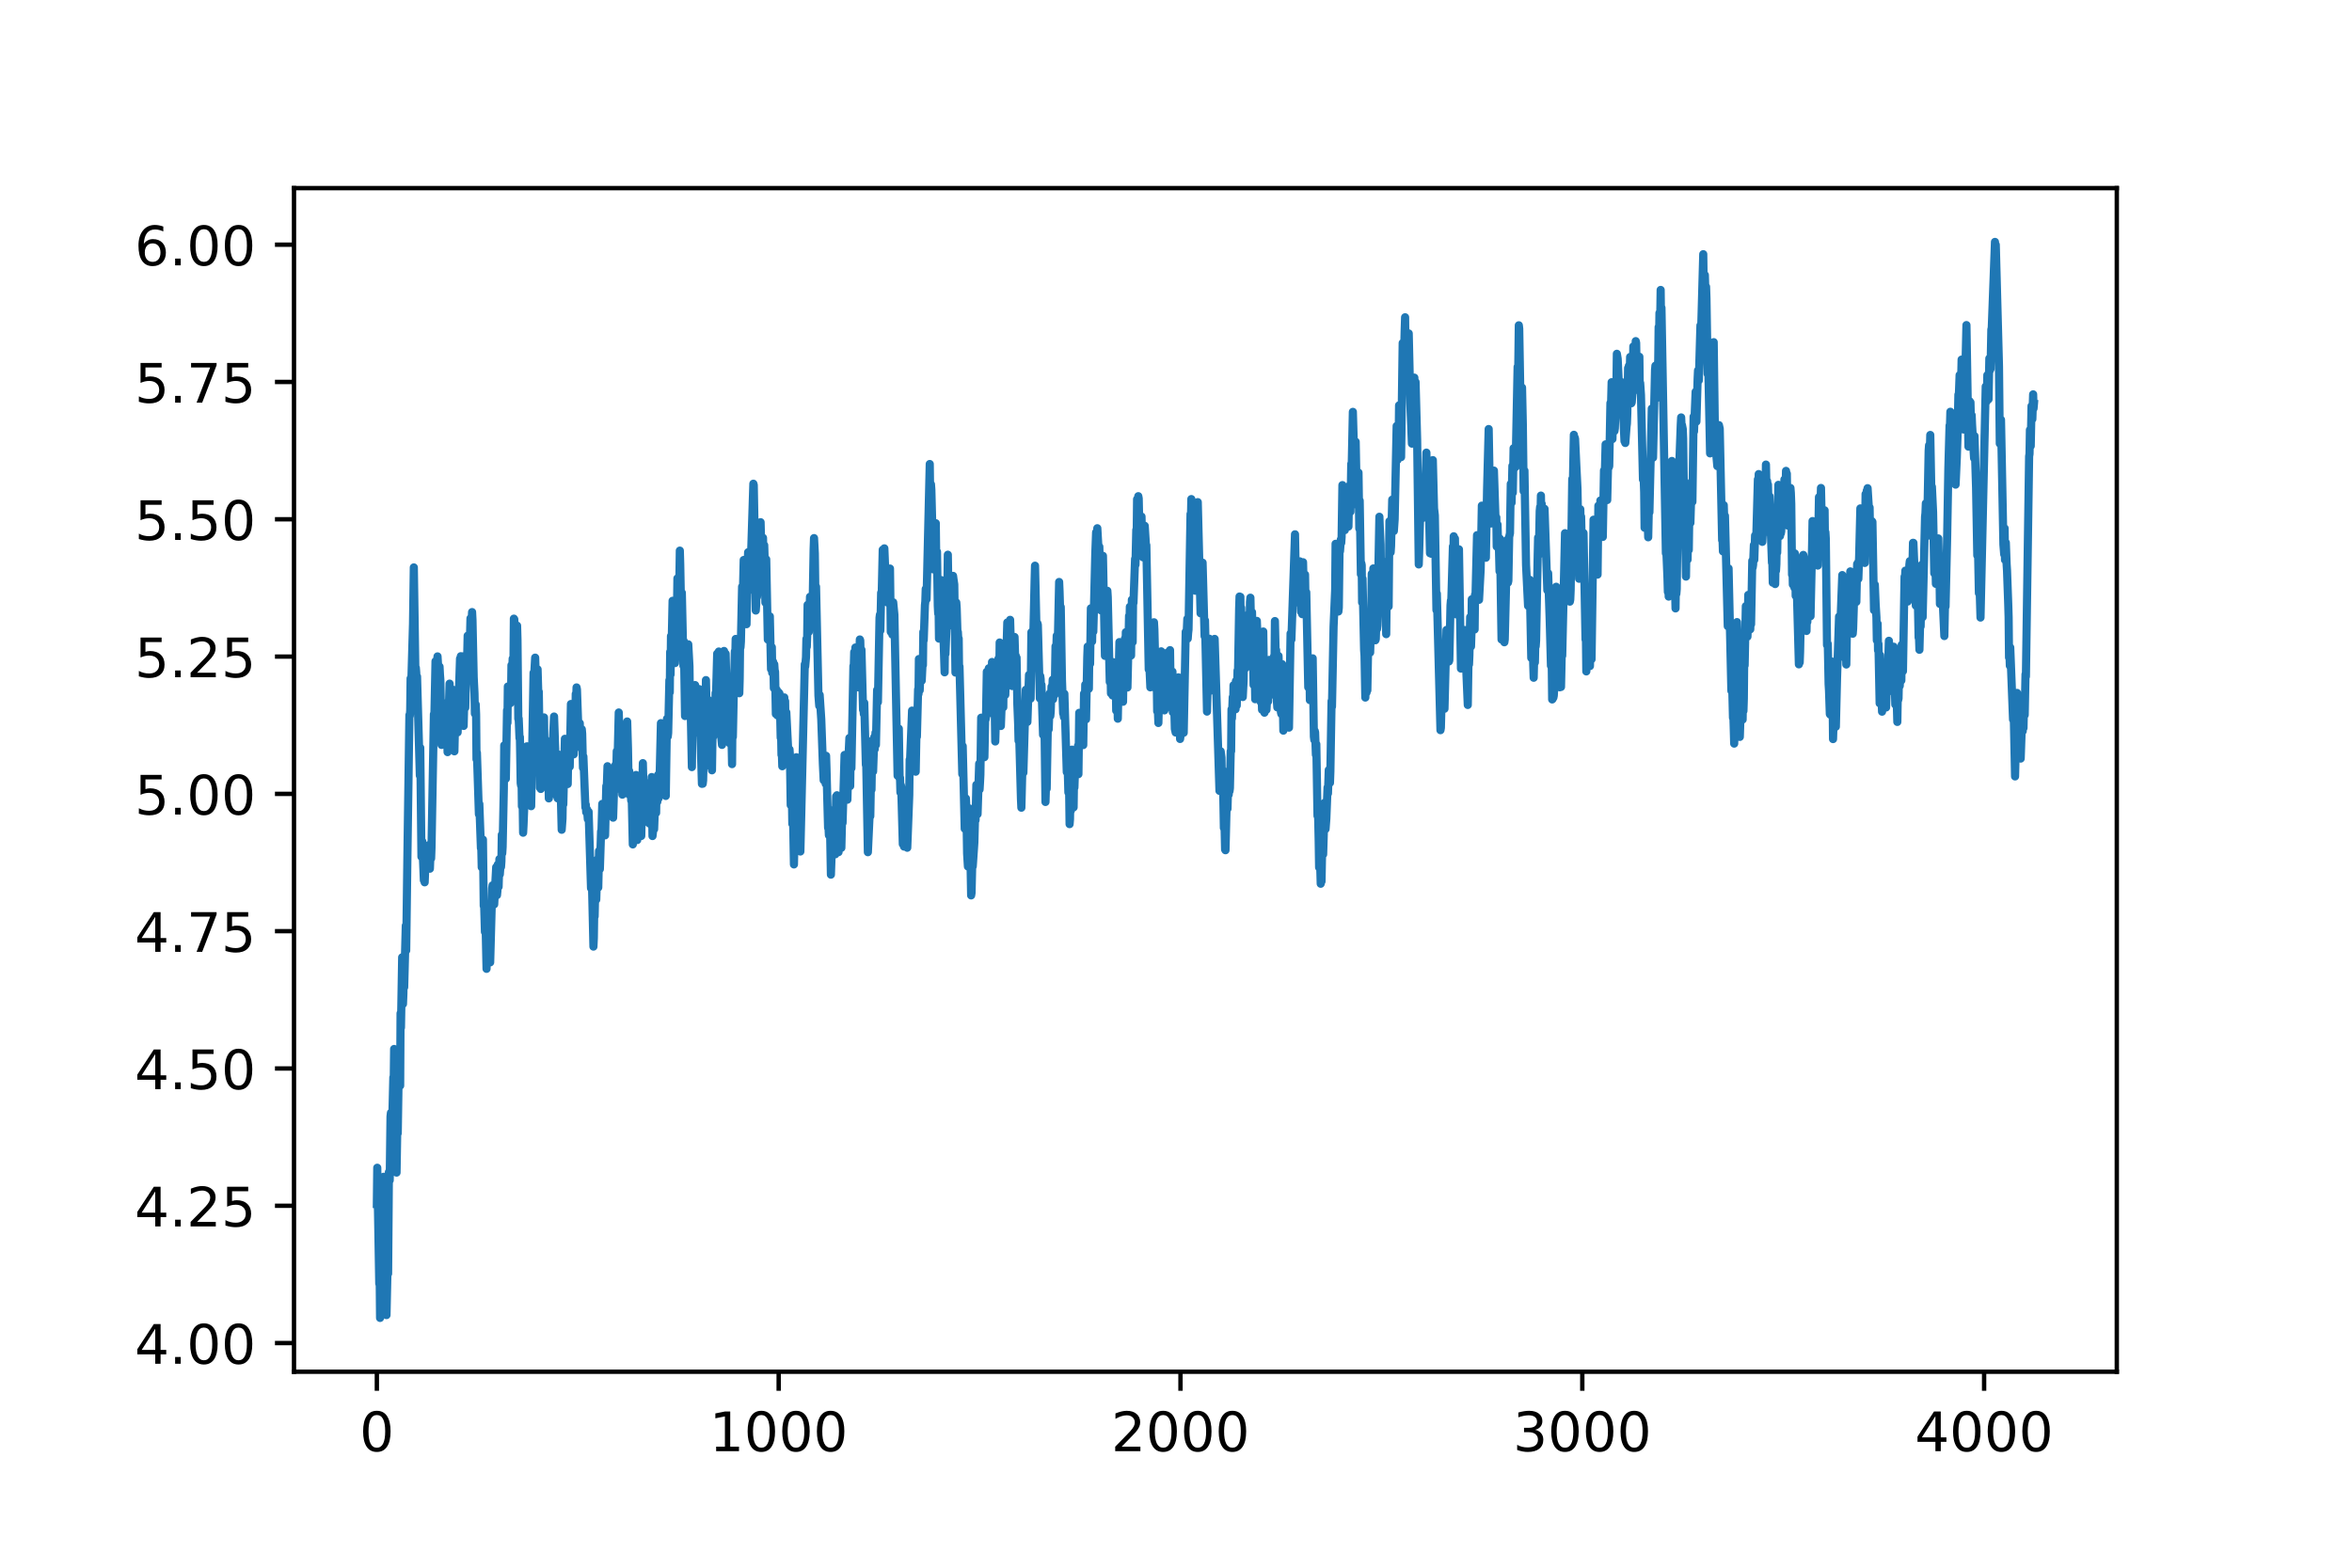 <?xml version="1.0" encoding="utf-8" standalone="no"?>
<!DOCTYPE svg PUBLIC "-//W3C//DTD SVG 1.1//EN"
  "http://www.w3.org/Graphics/SVG/1.1/DTD/svg11.dtd">
<!-- Created with matplotlib (https://matplotlib.org/) -->
<svg height="288pt" version="1.1" viewBox="0 0 432 288" width="432pt" xmlns="http://www.w3.org/2000/svg" xmlns:xlink="http://www.w3.org/1999/xlink">
 <defs>
  <style type="text/css">
*{stroke-linecap:butt;stroke-linejoin:round;}
  </style>
 </defs>
 <g id="figure_1">
  <g id="patch_1">
   <path d="M 0 288 
L 432 288 
L 432 0 
L 0 0 
z
" style="fill:#ffffff;"/>
  </g>
  <g id="axes_1">
   <g id="patch_2">
    <path d="M 54 252 
L 388.8 252 
L 388.8 34.56 
L 54 34.56 
z
" style="fill:#ffffff;"/>
   </g>
   <g id="matplotlib.axis_1">
    <g id="xtick_1">
     <g id="line2d_1">
      <defs>
       <path d="M 0 0 
L 0 3.5 
" id="m56fdb4c387" style="stroke:#000000;stroke-width:0.8;"/>
      </defs>
      <g>
       <use style="stroke:#000000;stroke-width:0.8;" x="69.218" xlink:href="#m56fdb4c387" y="252"/>
      </g>
     </g>
     <g id="text_1">
      <!-- 0 -->
      <defs>
       <path d="M 31.781 66.406 
Q 24.172 66.406 20.328 58.906 
Q 16.5 51.422 16.5 36.375 
Q 16.5 21.391 20.328 13.891 
Q 24.172 6.391 31.781 6.391 
Q 39.453 6.391 43.281 13.891 
Q 47.125 21.391 47.125 36.375 
Q 47.125 51.422 43.281 58.906 
Q 39.453 66.406 31.781 66.406 
z
M 31.781 74.219 
Q 44.047 74.219 50.516 64.516 
Q 56.984 54.828 56.984 36.375 
Q 56.984 17.969 50.516 8.266 
Q 44.047 -1.422 31.781 -1.422 
Q 19.531 -1.422 13.062 8.266 
Q 6.594 17.969 6.594 36.375 
Q 6.594 54.828 13.062 64.516 
Q 19.531 74.219 31.781 74.219 
z
" id="DejaVuSans-48"/>
      </defs>
      <g transform="translate(66.037 266.598)scale(0.1 -0.1)">
       <use xlink:href="#DejaVuSans-48"/>
      </g>
     </g>
    </g>
    <g id="xtick_2">
     <g id="line2d_2">
      <g>
       <use style="stroke:#000000;stroke-width:0.8;" x="143.021" xlink:href="#m56fdb4c387" y="252"/>
      </g>
     </g>
     <g id="text_2">
      <!-- 1000 -->
      <defs>
       <path d="M 12.406 8.297 
L 28.516 8.297 
L 28.516 63.922 
L 10.984 60.406 
L 10.984 69.391 
L 28.422 72.906 
L 38.281 72.906 
L 38.281 8.297 
L 54.391 8.297 
L 54.391 0 
L 12.406 0 
z
" id="DejaVuSans-49"/>
      </defs>
      <g transform="translate(130.296 266.598)scale(0.1 -0.1)">
       <use xlink:href="#DejaVuSans-49"/>
       <use x="63.623" xlink:href="#DejaVuSans-48"/>
       <use x="127.246" xlink:href="#DejaVuSans-48"/>
       <use x="190.869" xlink:href="#DejaVuSans-48"/>
      </g>
     </g>
    </g>
    <g id="xtick_3">
     <g id="line2d_3">
      <g>
       <use style="stroke:#000000;stroke-width:0.8;" x="216.824" xlink:href="#m56fdb4c387" y="252"/>
      </g>
     </g>
     <g id="text_3">
      <!-- 2000 -->
      <defs>
       <path d="M 19.188 8.297 
L 53.609 8.297 
L 53.609 0 
L 7.328 0 
L 7.328 8.297 
Q 12.938 14.109 22.625 23.891 
Q 32.328 33.688 34.812 36.531 
Q 39.547 41.844 41.422 45.531 
Q 43.312 49.219 43.312 52.781 
Q 43.312 58.594 39.234 62.25 
Q 35.156 65.922 28.609 65.922 
Q 23.969 65.922 18.812 64.312 
Q 13.672 62.703 7.812 59.422 
L 7.812 69.391 
Q 13.766 71.781 18.938 73 
Q 24.125 74.219 28.422 74.219 
Q 39.75 74.219 46.484 68.547 
Q 53.219 62.891 53.219 53.422 
Q 53.219 48.922 51.531 44.891 
Q 49.859 40.875 45.406 35.406 
Q 44.188 33.984 37.641 27.219 
Q 31.109 20.453 19.188 8.297 
z
" id="DejaVuSans-50"/>
      </defs>
      <g transform="translate(204.099 266.598)scale(0.1 -0.1)">
       <use xlink:href="#DejaVuSans-50"/>
       <use x="63.623" xlink:href="#DejaVuSans-48"/>
       <use x="127.246" xlink:href="#DejaVuSans-48"/>
       <use x="190.869" xlink:href="#DejaVuSans-48"/>
      </g>
     </g>
    </g>
    <g id="xtick_4">
     <g id="line2d_4">
      <g>
       <use style="stroke:#000000;stroke-width:0.8;" x="290.627" xlink:href="#m56fdb4c387" y="252"/>
      </g>
     </g>
     <g id="text_4">
      <!-- 3000 -->
      <defs>
       <path d="M 40.578 39.312 
Q 47.656 37.797 51.625 33 
Q 55.609 28.219 55.609 21.188 
Q 55.609 10.406 48.188 4.484 
Q 40.766 -1.422 27.094 -1.422 
Q 22.516 -1.422 17.656 -0.516 
Q 12.797 0.391 7.625 2.203 
L 7.625 11.719 
Q 11.719 9.328 16.594 8.109 
Q 21.484 6.891 26.812 6.891 
Q 36.078 6.891 40.938 10.547 
Q 45.797 14.203 45.797 21.188 
Q 45.797 27.641 41.281 31.266 
Q 36.766 34.906 28.719 34.906 
L 20.219 34.906 
L 20.219 43.016 
L 29.109 43.016 
Q 36.375 43.016 40.234 45.922 
Q 44.094 48.828 44.094 54.297 
Q 44.094 59.906 40.109 62.906 
Q 36.141 65.922 28.719 65.922 
Q 24.656 65.922 20.016 65.031 
Q 15.375 64.156 9.812 62.312 
L 9.812 71.094 
Q 15.438 72.656 20.344 73.438 
Q 25.25 74.219 29.594 74.219 
Q 40.828 74.219 47.359 69.109 
Q 53.906 64.016 53.906 55.328 
Q 53.906 49.266 50.438 45.094 
Q 46.969 40.922 40.578 39.312 
z
" id="DejaVuSans-51"/>
      </defs>
      <g transform="translate(277.902 266.598)scale(0.1 -0.1)">
       <use xlink:href="#DejaVuSans-51"/>
       <use x="63.623" xlink:href="#DejaVuSans-48"/>
       <use x="127.246" xlink:href="#DejaVuSans-48"/>
       <use x="190.869" xlink:href="#DejaVuSans-48"/>
      </g>
     </g>
    </g>
    <g id="xtick_5">
     <g id="line2d_5">
      <g>
       <use style="stroke:#000000;stroke-width:0.8;" x="364.43" xlink:href="#m56fdb4c387" y="252"/>
      </g>
     </g>
     <g id="text_5">
      <!-- 4000 -->
      <defs>
       <path d="M 37.797 64.312 
L 12.891 25.391 
L 37.797 25.391 
z
M 35.203 72.906 
L 47.609 72.906 
L 47.609 25.391 
L 58.016 25.391 
L 58.016 17.188 
L 47.609 17.188 
L 47.609 0 
L 37.797 0 
L 37.797 17.188 
L 4.891 17.188 
L 4.891 26.703 
z
" id="DejaVuSans-52"/>
      </defs>
      <g transform="translate(351.705 266.598)scale(0.1 -0.1)">
       <use xlink:href="#DejaVuSans-52"/>
       <use x="63.623" xlink:href="#DejaVuSans-48"/>
       <use x="127.246" xlink:href="#DejaVuSans-48"/>
       <use x="190.869" xlink:href="#DejaVuSans-48"/>
      </g>
     </g>
    </g>
   </g>
   <g id="matplotlib.axis_2">
    <g id="ytick_1">
     <g id="line2d_6">
      <defs>
       <path d="M 0 0 
L -3.5 0 
" id="m279a583b79" style="stroke:#000000;stroke-width:0.8;"/>
      </defs>
      <g>
       <use style="stroke:#000000;stroke-width:0.8;" x="54" xlink:href="#m279a583b79" y="246.734"/>
      </g>
     </g>
     <g id="text_6">
      <!-- 4.00 -->
      <defs>
       <path d="M 10.688 12.406 
L 21 12.406 
L 21 0 
L 10.688 0 
z
" id="DejaVuSans-46"/>
      </defs>
      <g transform="translate(24.734 250.533)scale(0.1 -0.1)">
       <use xlink:href="#DejaVuSans-52"/>
       <use x="63.623" xlink:href="#DejaVuSans-46"/>
       <use x="95.41" xlink:href="#DejaVuSans-48"/>
       <use x="159.033" xlink:href="#DejaVuSans-48"/>
      </g>
     </g>
    </g>
    <g id="ytick_2">
     <g id="line2d_7">
      <g>
       <use style="stroke:#000000;stroke-width:0.8;" x="54" xlink:href="#m279a583b79" y="221.51"/>
      </g>
     </g>
     <g id="text_7">
      <!-- 4.25 -->
      <defs>
       <path d="M 10.797 72.906 
L 49.516 72.906 
L 49.516 64.594 
L 19.828 64.594 
L 19.828 46.734 
Q 21.969 47.469 24.109 47.828 
Q 26.266 48.188 28.422 48.188 
Q 40.625 48.188 47.75 41.5 
Q 54.891 34.812 54.891 23.391 
Q 54.891 11.625 47.562 5.094 
Q 40.234 -1.422 26.906 -1.422 
Q 22.312 -1.422 17.547 -0.641 
Q 12.797 0.141 7.719 1.703 
L 7.719 11.625 
Q 12.109 9.234 16.797 8.062 
Q 21.484 6.891 26.703 6.891 
Q 35.156 6.891 40.078 11.328 
Q 45.016 15.766 45.016 23.391 
Q 45.016 31 40.078 35.438 
Q 35.156 39.891 26.703 39.891 
Q 22.75 39.891 18.812 39.016 
Q 14.891 38.141 10.797 36.281 
z
" id="DejaVuSans-53"/>
      </defs>
      <g transform="translate(24.734 225.31)scale(0.1 -0.1)">
       <use xlink:href="#DejaVuSans-52"/>
       <use x="63.623" xlink:href="#DejaVuSans-46"/>
       <use x="95.41" xlink:href="#DejaVuSans-50"/>
       <use x="159.033" xlink:href="#DejaVuSans-53"/>
      </g>
     </g>
    </g>
    <g id="ytick_3">
     <g id="line2d_8">
      <g>
       <use style="stroke:#000000;stroke-width:0.8;" x="54" xlink:href="#m279a583b79" y="196.287"/>
      </g>
     </g>
     <g id="text_8">
      <!-- 4.50 -->
      <g transform="translate(24.734 200.086)scale(0.1 -0.1)">
       <use xlink:href="#DejaVuSans-52"/>
       <use x="63.623" xlink:href="#DejaVuSans-46"/>
       <use x="95.41" xlink:href="#DejaVuSans-53"/>
       <use x="159.033" xlink:href="#DejaVuSans-48"/>
      </g>
     </g>
    </g>
    <g id="ytick_4">
     <g id="line2d_9">
      <g>
       <use style="stroke:#000000;stroke-width:0.8;" x="54" xlink:href="#m279a583b79" y="171.064"/>
      </g>
     </g>
     <g id="text_9">
      <!-- 4.75 -->
      <defs>
       <path d="M 8.203 72.906 
L 55.078 72.906 
L 55.078 68.703 
L 28.609 0 
L 18.312 0 
L 43.219 64.594 
L 8.203 64.594 
z
" id="DejaVuSans-55"/>
      </defs>
      <g transform="translate(24.734 174.863)scale(0.1 -0.1)">
       <use xlink:href="#DejaVuSans-52"/>
       <use x="63.623" xlink:href="#DejaVuSans-46"/>
       <use x="95.41" xlink:href="#DejaVuSans-55"/>
       <use x="159.033" xlink:href="#DejaVuSans-53"/>
      </g>
     </g>
    </g>
    <g id="ytick_5">
     <g id="line2d_10">
      <g>
       <use style="stroke:#000000;stroke-width:0.8;" x="54" xlink:href="#m279a583b79" y="145.841"/>
      </g>
     </g>
     <g id="text_10">
      <!-- 5.00 -->
      <g transform="translate(24.734 149.64)scale(0.1 -0.1)">
       <use xlink:href="#DejaVuSans-53"/>
       <use x="63.623" xlink:href="#DejaVuSans-46"/>
       <use x="95.41" xlink:href="#DejaVuSans-48"/>
       <use x="159.033" xlink:href="#DejaVuSans-48"/>
      </g>
     </g>
    </g>
    <g id="ytick_6">
     <g id="line2d_11">
      <g>
       <use style="stroke:#000000;stroke-width:0.8;" x="54" xlink:href="#m279a583b79" y="120.618"/>
      </g>
     </g>
     <g id="text_11">
      <!-- 5.25 -->
      <g transform="translate(24.734 124.417)scale(0.1 -0.1)">
       <use xlink:href="#DejaVuSans-53"/>
       <use x="63.623" xlink:href="#DejaVuSans-46"/>
       <use x="95.41" xlink:href="#DejaVuSans-50"/>
       <use x="159.033" xlink:href="#DejaVuSans-53"/>
      </g>
     </g>
    </g>
    <g id="ytick_7">
     <g id="line2d_12">
      <g>
       <use style="stroke:#000000;stroke-width:0.8;" x="54" xlink:href="#m279a583b79" y="95.395"/>
      </g>
     </g>
     <g id="text_12">
      <!-- 5.50 -->
      <g transform="translate(24.734 99.194)scale(0.1 -0.1)">
       <use xlink:href="#DejaVuSans-53"/>
       <use x="63.623" xlink:href="#DejaVuSans-46"/>
       <use x="95.41" xlink:href="#DejaVuSans-53"/>
       <use x="159.033" xlink:href="#DejaVuSans-48"/>
      </g>
     </g>
    </g>
    <g id="ytick_8">
     <g id="line2d_13">
      <g>
       <use style="stroke:#000000;stroke-width:0.8;" x="54" xlink:href="#m279a583b79" y="70.171"/>
      </g>
     </g>
     <g id="text_13">
      <!-- 5.75 -->
      <g transform="translate(24.734 73.971)scale(0.1 -0.1)">
       <use xlink:href="#DejaVuSans-53"/>
       <use x="63.623" xlink:href="#DejaVuSans-46"/>
       <use x="95.41" xlink:href="#DejaVuSans-55"/>
       <use x="159.033" xlink:href="#DejaVuSans-53"/>
      </g>
     </g>
    </g>
    <g id="ytick_9">
     <g id="line2d_14">
      <g>
       <use style="stroke:#000000;stroke-width:0.8;" x="54" xlink:href="#m279a583b79" y="44.948"/>
      </g>
     </g>
     <g id="text_14">
      <!-- 6.00 -->
      <defs>
       <path d="M 33.016 40.375 
Q 26.375 40.375 22.484 35.828 
Q 18.609 31.297 18.609 23.391 
Q 18.609 15.531 22.484 10.953 
Q 26.375 6.391 33.016 6.391 
Q 39.656 6.391 43.531 10.953 
Q 47.406 15.531 47.406 23.391 
Q 47.406 31.297 43.531 35.828 
Q 39.656 40.375 33.016 40.375 
z
M 52.594 71.297 
L 52.594 62.312 
Q 48.875 64.062 45.094 64.984 
Q 41.312 65.922 37.594 65.922 
Q 27.828 65.922 22.672 59.328 
Q 17.531 52.734 16.797 39.406 
Q 19.672 43.656 24.016 45.922 
Q 28.375 48.188 33.594 48.188 
Q 44.578 48.188 50.953 41.516 
Q 57.328 34.859 57.328 23.391 
Q 57.328 12.156 50.688 5.359 
Q 44.047 -1.422 33.016 -1.422 
Q 20.359 -1.422 13.672 8.266 
Q 6.984 17.969 6.984 36.375 
Q 6.984 53.656 15.188 63.938 
Q 23.391 74.219 37.203 74.219 
Q 40.922 74.219 44.703 73.484 
Q 48.484 72.75 52.594 71.297 
z
" id="DejaVuSans-54"/>
      </defs>
      <g transform="translate(24.734 48.747)scale(0.1 -0.1)">
       <use xlink:href="#DejaVuSans-54"/>
       <use x="63.623" xlink:href="#DejaVuSans-46"/>
       <use x="95.41" xlink:href="#DejaVuSans-48"/>
       <use x="159.033" xlink:href="#DejaVuSans-48"/>
      </g>
     </g>
    </g>
   </g>
   <g id="line2d_15">
    <path clip-path="url(#pd2c27bb556)" d="M 69.218 221.196 
L 69.292 214.527 
L 69.661 235.828 
L 69.735 234.358 
L 69.809 242.116 
L 69.956 236.546 
L 70.03 236.1 
L 70.104 233.624 
L 70.251 222.835 
L 70.325 224.963 
L 70.399 224.847 
L 70.473 216.185 
L 70.842 234.309 
L 70.916 233.243 
L 70.989 241.594 
L 71.137 234.751 
L 71.211 231.988 
L 71.285 233.99 
L 71.432 215.321 
L 71.506 216.643 
L 71.58 216.834 
L 71.727 205.134 
L 71.801 204.435 
L 71.949 209.987 
L 72.244 197.929 
L 72.318 198.816 
L 72.392 192.709 
L 72.539 203.972 
L 72.613 202.176 
L 72.835 215.418 
L 72.982 206.409 
L 73.056 208.192 
L 73.277 193.542 
L 73.499 199.452 
L 73.573 186.153 
L 73.646 188.778 
L 73.868 175.866 
L 73.942 176.686 
L 74.015 184.447 
L 74.089 182.597 
L 74.163 178.148 
L 74.237 181.366 
L 74.532 170.052 
L 74.606 174.62 
L 74.827 157.49 
L 75.196 131.359 
L 75.27 131.526 
L 75.344 130.54 
L 75.418 124.628 
L 75.491 127.338 
L 75.86 114.633 
L 76.008 104.239 
L 76.303 124.005 
L 76.377 122.667 
L 76.451 123.605 
L 76.525 129.561 
L 76.598 124.274 
L 77.115 142.482 
L 77.189 137.359 
L 77.41 157.396 
L 77.558 154.57 
L 77.853 161.715 
L 77.927 159.608 
L 78.001 162.09 
L 78.222 156.513 
L 78.296 156.952 
L 78.37 159.224 
L 78.517 155.979 
L 78.591 157.537 
L 78.665 155.703 
L 78.739 156.399 
L 78.813 155.227 
L 78.886 156.322 
L 78.96 159.591 
L 79.108 155.444 
L 79.182 157.71 
L 79.255 155.737 
L 79.698 131.195 
L 79.772 132.121 
L 79.92 125.048 
L 79.993 121.475 
L 80.067 123.617 
L 80.141 122.813 
L 80.215 122.461 
L 80.362 120.586 
L 80.51 123.042 
L 80.658 126.895 
L 80.731 122.463 
L 80.805 123.897 
L 80.879 124.872 
L 81.1 136.847 
L 81.248 133.391 
L 81.322 134.099 
L 81.469 131.673 
L 81.617 136.165 
L 81.691 135.812 
L 81.838 130.327 
L 81.912 131.398 
L 81.986 129.174 
L 82.208 138.173 
L 82.577 125.589 
L 82.65 127.418 
L 82.798 134.626 
L 82.872 130.851 
L 82.946 133.289 
L 83.019 132.341 
L 83.093 131.579 
L 83.241 126.73 
L 83.388 136.326 
L 83.462 138.026 
L 83.61 131.503 
L 83.757 133.886 
L 83.831 133.528 
L 83.905 131.396 
L 84.053 134.547 
L 84.495 120.987 
L 84.569 123.796 
L 84.643 120.55 
L 84.864 124.738 
L 84.938 120.575 
L 85.16 133.361 
L 85.381 123.954 
L 85.455 130.021 
L 85.676 121.422 
L 85.75 123.481 
L 85.898 116.783 
L 86.119 123.89 
L 86.193 122.435 
L 86.414 113.6 
L 86.562 115.365 
L 86.709 112.444 
L 86.783 113.904 
L 87.005 124.424 
L 87.152 127.387 
L 87.226 131.117 
L 87.3 130.308 
L 87.374 129.408 
L 87.448 131.287 
L 87.521 139.493 
L 87.595 138.269 
L 87.964 149.59 
L 88.038 147.692 
L 88.333 155.829 
L 88.407 155.947 
L 88.481 159.332 
L 88.555 158.909 
L 88.702 154.24 
L 88.85 166.412 
L 88.924 166.164 
L 89.071 171.199 
L 89.145 167.709 
L 89.366 177.984 
L 89.514 171.38 
L 89.588 173.447 
L 89.662 172.82 
L 89.735 172.818 
L 89.883 170.084 
L 90.031 176.797 
L 90.4 163.218 
L 90.473 162.645 
L 90.547 165.593 
L 90.621 162.829 
L 90.769 166.141 
L 91.138 159.306 
L 91.285 164.45 
L 91.359 163.672 
L 91.433 158.827 
L 91.507 160.116 
L 91.58 162.918 
L 91.728 157.823 
L 91.802 160.636 
L 91.876 159.593 
L 91.95 158.41 
L 92.023 159.266 
L 92.097 158.205 
L 92.171 153.35 
L 92.245 156.775 
L 92.319 155.601 
L 92.54 144.857 
L 92.614 136.926 
L 92.688 140.204 
L 92.761 138.578 
L 92.909 143.07 
L 93.13 130.482 
L 93.204 132.799 
L 93.278 126.118 
L 93.352 126.539 
L 93.426 128.113 
L 93.499 126.342 
L 93.721 129.204 
L 93.868 127.679 
L 93.942 122.197 
L 94.016 125.174 
L 94.164 121.008 
L 94.237 123.773 
L 94.311 121.668 
L 94.385 113.65 
L 94.459 113.762 
L 94.754 122.422 
L 94.975 114.938 
L 95.049 117.569 
L 95.197 132.063 
L 95.271 132.007 
L 95.418 135.615 
L 95.492 135.402 
L 95.64 143.87 
L 95.713 144.322 
L 95.787 141.768 
L 95.861 148.115 
L 95.935 147.427 
L 96.009 147.832 
L 96.082 152.979 
L 96.156 151.627 
L 96.378 146.001 
L 96.525 147.444 
L 96.747 137.118 
L 96.821 137.11 
L 96.968 143.27 
L 97.042 144.202 
L 97.116 140.554 
L 97.19 146.264 
L 97.263 143.671 
L 97.411 146.158 
L 97.485 145.042 
L 97.559 148.105 
L 98.001 123.605 
L 98.075 124.752 
L 98.297 120.814 
L 98.518 127.759 
L 98.592 128.891 
L 98.739 122.956 
L 98.887 128.052 
L 98.961 127.074 
L 99.108 137.023 
L 99.182 144.73 
L 99.256 142.127 
L 99.33 144.94 
L 99.477 137.489 
L 99.551 139.082 
L 99.625 133.683 
L 99.699 137.122 
L 99.773 135.569 
L 99.92 131.796 
L 99.994 137.099 
L 100.068 136.176 
L 100.142 135.841 
L 100.289 143.406 
L 100.363 139.922 
L 100.437 140.837 
L 100.511 139.336 
L 100.658 143.871 
L 100.732 143.131 
L 100.806 146.672 
L 101.027 141.364 
L 101.101 143.142 
L 101.175 138.844 
L 101.249 141.344 
L 101.322 141.078 
L 101.765 131.633 
L 102.282 146.267 
L 102.356 141.884 
L 102.43 146.667 
L 102.503 145.369 
L 102.577 138.613 
L 102.725 145.76 
L 102.946 143.636 
L 103.168 152.438 
L 103.315 150.397 
L 103.389 145.585 
L 103.463 147.777 
L 103.758 135.722 
L 103.832 136.54 
L 103.906 141.166 
L 103.979 139.912 
L 104.053 142.313 
L 104.127 138.398 
L 104.275 144.04 
L 104.348 139.349 
L 104.422 139.809 
L 104.496 138.784 
L 104.644 140.855 
L 104.865 129.334 
L 104.939 130.308 
L 105.382 138.578 
L 105.455 136.058 
L 105.529 137.624 
L 105.603 136.149 
L 105.751 127.482 
L 105.824 129.112 
L 105.898 126.285 
L 105.972 126.684 
L 106.341 137.115 
L 106.489 132.861 
L 106.563 136.88 
L 106.636 134.712 
L 106.71 137.107 
L 106.784 136.859 
L 106.858 133.969 
L 106.932 134.806 
L 107.079 141.064 
L 107.153 138.983 
L 107.522 148.335 
L 107.596 147.813 
L 107.67 149.215 
L 107.743 148.93 
L 107.817 148.676 
L 107.965 150.486 
L 108.039 150.382 
L 108.112 149.12 
L 108.555 163.171 
L 108.703 161.142 
L 108.998 173.9 
L 109.072 172.292 
L 109.146 167.268 
L 109.219 168.356 
L 109.367 161.648 
L 109.441 163.144 
L 109.515 165.282 
L 109.736 157.884 
L 109.884 163.046 
L 110.031 156.312 
L 110.179 159.671 
L 110.4 152.726 
L 110.474 152.758 
L 110.622 147.683 
L 110.695 152.972 
L 110.843 147.753 
L 110.917 149.844 
L 110.991 147.978 
L 111.064 148.87 
L 111.138 153.466 
L 111.36 144.391 
L 111.434 145.158 
L 111.581 140.763 
L 111.729 143.953 
L 111.803 146.586 
L 111.876 145.885 
L 112.024 148.036 
L 112.098 144.218 
L 112.245 148.604 
L 112.319 147.592 
L 112.393 142.464 
L 112.467 144.474 
L 112.541 145.34 
L 112.614 150.216 
L 112.91 140.816 
L 112.983 143.109 
L 113.057 140.503 
L 113.131 145.004 
L 113.279 137.993 
L 113.352 138.499 
L 113.426 140.039 
L 113.648 130.89 
L 113.943 140.369 
L 114.017 138.267 
L 114.312 145.986 
L 114.607 138.745 
L 114.681 145.315 
L 114.828 137.481 
L 114.976 143.012 
L 115.197 132.542 
L 115.345 137.533 
L 115.493 145.924 
L 115.566 141.633 
L 115.64 144.415 
L 115.714 142.249 
L 115.935 147.076 
L 116.009 145.327 
L 116.231 155.128 
L 116.305 152.178 
L 116.378 152.429 
L 116.452 153.965 
L 116.674 146.84 
L 116.747 147.87 
L 116.821 142.373 
L 117.043 154.328 
L 117.116 153.178 
L 117.19 152.827 
L 117.264 144.91 
L 117.412 150.172 
L 117.559 144.433 
L 117.781 153.579 
L 118.076 140.195 
L 118.297 148.916 
L 118.371 147.504 
L 118.445 150.517 
L 118.519 150.036 
L 118.74 147.866 
L 118.814 150.662 
L 118.888 149.65 
L 118.961 148.174 
L 119.035 143.891 
L 119.183 151.21 
L 119.33 147.434 
L 119.404 150.676 
L 119.478 148.568 
L 119.552 151.498 
L 119.699 142.752 
L 119.847 153.592 
L 120.068 151.642 
L 120.142 152.333 
L 120.364 146.384 
L 120.437 145.341 
L 120.511 149.338 
L 120.585 144.867 
L 120.659 146.821 
L 120.733 147.297 
L 120.88 142.348 
L 120.954 146.685 
L 121.102 142.572 
L 121.176 141.858 
L 121.397 132.846 
L 121.545 135.157 
L 121.618 139.653 
L 121.692 138.254 
L 121.766 137.791 
L 121.84 141.961 
L 121.914 139.171 
L 121.987 140.989 
L 122.061 140.664 
L 122.135 133.52 
L 122.283 146.222 
L 122.504 132.045 
L 122.578 132.078 
L 122.652 135.308 
L 122.725 134.653 
L 122.947 124.956 
L 123.021 127.178 
L 123.094 119.753 
L 123.168 123.911 
L 123.242 116.844 
L 123.316 117.116 
L 123.39 117.246 
L 123.537 110.371 
L 123.611 115.259 
L 123.685 112.508 
L 123.98 121.813 
L 124.054 120.21 
L 124.128 117.484 
L 124.201 117.595 
L 124.275 117.845 
L 124.423 106.249 
L 124.497 109.394 
L 124.57 108.668 
L 124.644 107.539 
L 124.718 110.893 
L 124.866 101.154 
L 124.939 103.647 
L 125.087 111.597 
L 125.235 108.894 
L 125.53 122.323 
L 125.604 117.801 
L 125.825 131.545 
L 125.899 130.757 
L 126.12 121.44 
L 126.194 119.47 
L 126.268 120.857 
L 126.416 118.368 
L 126.637 122.434 
L 126.711 128.567 
L 126.785 128.433 
L 126.858 130.041 
L 127.08 140.924 
L 127.227 129.213 
L 127.301 130.256 
L 127.375 133.258 
L 127.449 132.437 
L 127.523 134.666 
L 127.67 125.856 
L 127.818 131.468 
L 127.892 130.308 
L 127.965 133.32 
L 128.039 133.038 
L 128.113 129.153 
L 128.187 129.919 
L 128.334 128.927 
L 128.408 126.589 
L 128.925 143.999 
L 128.999 142.601 
L 129.072 143.98 
L 129.146 143.364 
L 129.368 132.938 
L 129.515 133.798 
L 129.663 124.938 
L 129.81 131.864 
L 129.884 131.54 
L 130.106 128.587 
L 130.401 140.722 
L 130.475 135.558 
L 130.548 140.358 
L 130.622 137.964 
L 130.77 141.513 
L 130.918 131.678 
L 130.991 135.36 
L 131.139 129.646 
L 131.213 133.46 
L 131.287 131.697 
L 131.36 131.056 
L 131.434 127.297 
L 131.508 128.091 
L 131.729 120.074 
L 131.803 121.237 
L 131.951 123.753 
L 132.025 119.692 
L 132.098 121.474 
L 132.32 133.718 
L 132.615 136.847 
L 132.91 121.882 
L 132.984 119.589 
L 133.058 126.401 
L 133.132 120.875 
L 133.205 121.102 
L 133.279 120.1 
L 133.501 128.733 
L 133.722 135.39 
L 133.87 130.27 
L 133.943 131.064 
L 134.017 136.549 
L 134.091 130.647 
L 134.165 133.599 
L 134.239 129.384 
L 134.46 140.379 
L 134.534 131.689 
L 134.608 135.377 
L 134.755 128.147 
L 134.977 119.637 
L 135.05 120.98 
L 135.124 117.38 
L 135.198 118.271 
L 135.419 122.624 
L 135.493 121.514 
L 135.567 123.038 
L 135.641 121.125 
L 135.789 127.352 
L 135.862 124.666 
L 135.936 117.866 
L 136.01 118.932 
L 136.084 117.849 
L 136.305 107.776 
L 136.379 112.032 
L 136.6 102.875 
L 136.822 108.764 
L 136.969 105.454 
L 137.043 106.835 
L 137.117 114.675 
L 137.338 103.257 
L 137.412 101.449 
L 137.486 102.201 
L 137.56 108.465 
L 137.707 101.541 
L 137.855 105.046 
L 138.372 88.862 
L 138.445 89.119 
L 138.667 101.478 
L 138.814 112.164 
L 138.888 111.096 
L 138.962 107.825 
L 139.036 109.684 
L 139.183 107.972 
L 139.257 107.919 
L 139.626 98.177 
L 139.7 95.933 
L 139.848 101.728 
L 139.921 101.907 
L 139.995 104.556 
L 140.069 103.777 
L 140.143 98.807 
L 140.29 106.155 
L 140.364 100.156 
L 140.438 102.56 
L 140.586 110.703 
L 140.733 102.741 
L 141.029 117.498 
L 141.102 113.81 
L 141.25 116.34 
L 141.398 113.227 
L 141.619 122.948 
L 141.767 118.9 
L 141.84 123.616 
L 141.914 123.248 
L 141.988 121.554 
L 142.062 122.649 
L 142.136 126.42 
L 142.209 122.036 
L 142.283 123.14 
L 142.357 123.392 
L 142.505 131.167 
L 142.652 126.707 
L 142.8 131.438 
L 143.021 127.199 
L 143.169 127.395 
L 143.243 128.727 
L 143.39 135.528 
L 143.464 134.439 
L 143.538 138.687 
L 143.612 138.493 
L 143.685 140.766 
L 143.833 131.064 
L 144.054 128.122 
L 144.128 130.885 
L 144.202 128.801 
L 144.276 133.678 
L 144.35 132.532 
L 144.423 130.858 
L 144.792 138.28 
L 144.866 138.326 
L 145.014 137.679 
L 145.088 138.833 
L 145.235 147.913 
L 145.309 146.539 
L 145.383 148.078 
L 145.457 146.422 
L 145.53 151.36 
L 145.604 148.954 
L 145.678 150.78 
L 145.826 158.805 
L 146.047 148.032 
L 146.269 139.112 
L 146.342 145.415 
L 146.416 143.462 
L 146.711 147.41 
L 146.785 145.612 
L 147.007 156.431 
L 147.818 122.036 
L 147.892 122.449 
L 148.04 120.738 
L 148.114 117.378 
L 148.187 118.828 
L 148.261 116.871 
L 148.335 111.115 
L 148.409 111.727 
L 148.556 116.104 
L 148.778 109.632 
L 148.852 110.582 
L 148.925 110.288 
L 148.999 114.597 
L 149.073 111.387 
L 149.147 114.714 
L 149.221 113.254 
L 149.442 100.952 
L 149.516 98.855 
L 149.663 101.678 
L 149.811 113.118 
L 149.885 107.775 
L 150.328 127.798 
L 150.475 129.684 
L 150.549 127.659 
L 150.844 132.156 
L 151.14 140.326 
L 151.287 143.341 
L 151.361 141.385 
L 151.435 141.827 
L 151.509 140.49 
L 151.656 143.991 
L 151.73 138.845 
L 151.804 141.23 
L 151.951 146.796 
L 152.099 152.081 
L 152.173 151.914 
L 152.247 153.448 
L 152.394 148.776 
L 152.616 160.684 
L 152.911 152.15 
L 152.985 152.685 
L 153.058 149.659 
L 153.132 152.096 
L 153.206 150.86 
L 153.354 156.947 
L 153.427 156.942 
L 153.575 146.296 
L 153.649 147.741 
L 153.723 146.097 
L 154.018 156.548 
L 154.239 149.405 
L 154.387 155.409 
L 154.534 155.762 
L 154.682 149.55 
L 154.756 151.181 
L 154.977 143.753 
L 155.125 138.686 
L 155.272 141.919 
L 155.346 142 
L 155.42 144.41 
L 155.494 140.079 
L 155.642 146.916 
L 155.863 138.708 
L 156.011 135.571 
L 156.084 136.931 
L 156.158 144.407 
L 156.232 138.831 
L 156.306 140.554 
L 156.38 141.123 
L 156.749 122.345 
L 156.822 122.548 
L 156.896 119.792 
L 156.97 120.581 
L 157.044 120.191 
L 157.118 118.953 
L 157.191 120.249 
L 157.265 124.157 
L 157.339 122.284 
L 157.413 123.912 
L 157.487 122.255 
L 157.634 126.272 
L 157.929 117.474 
L 158.003 117.633 
L 158.151 123.76 
L 158.225 119.36 
L 158.52 130.411 
L 158.594 130.281 
L 158.667 131.188 
L 158.741 129.12 
L 159.036 140.511 
L 159.11 140.576 
L 159.405 156.556 
L 159.701 150.164 
L 159.774 149.74 
L 159.848 149.942 
L 159.996 141.45 
L 160.07 145.082 
L 160.217 136.021 
L 160.291 138.346 
L 160.365 141.729 
L 160.586 135.389 
L 160.66 137.647 
L 160.808 134.591 
L 160.882 136.852 
L 161.103 126.765 
L 161.177 128.267 
L 161.251 128.988 
L 161.546 113.497 
L 161.62 112.911 
L 161.693 115.859 
L 161.841 108.902 
L 161.915 110.58 
L 162.136 100.993 
L 162.21 102.43 
L 162.284 102.598 
L 162.358 104.926 
L 162.431 100.738 
L 162.579 104.396 
L 162.653 104.317 
L 162.874 110.619 
L 163.022 105.234 
L 163.169 109.991 
L 163.243 105.398 
L 163.317 107.036 
L 163.391 111.008 
L 163.465 104.447 
L 163.612 116.083 
L 163.686 112.018 
L 163.76 112.512 
L 163.834 113.352 
L 163.907 116.59 
L 164.055 110.648 
L 164.276 112.929 
L 164.498 124.295 
L 164.645 131.713 
L 164.867 142.512 
L 164.941 140.088 
L 165.088 133.856 
L 165.236 142.997 
L 165.31 142.875 
L 165.384 145.579 
L 165.457 144.223 
L 165.531 144.573 
L 165.826 155.081 
L 165.9 153.822 
L 165.974 154.216 
L 166.048 155.526 
L 166.122 150.779 
L 166.195 152.78 
L 166.269 154.615 
L 166.491 147.896 
L 166.638 155.739 
L 167.007 146.067 
L 167.081 139.551 
L 167.155 139.729 
L 167.524 130.542 
L 167.671 140.535 
L 167.745 140.27 
L 167.967 136.887 
L 168.188 141.77 
L 168.336 133.972 
L 168.409 135.341 
L 168.631 126.645 
L 168.705 127.487 
L 168.778 121.069 
L 168.852 122.459 
L 168.926 126.821 
L 169 124.791 
L 169.074 122.744 
L 169.147 125.143 
L 169.221 122.924 
L 169.295 125.061 
L 169.443 121.965 
L 169.516 122.198 
L 169.59 116.091 
L 169.664 117.614 
L 169.885 111.187 
L 169.959 110.502 
L 170.033 108.189 
L 170.181 110.104 
L 170.771 85.243 
L 170.845 91.126 
L 170.919 89.6 
L 170.993 88.97 
L 171.066 89.993 
L 171.435 104.61 
L 171.583 99.384 
L 171.657 103.113 
L 171.731 101.925 
L 171.878 96.117 
L 171.952 102.232 
L 172.026 102.172 
L 172.1 101.347 
L 172.247 111.258 
L 172.321 112.717 
L 172.395 111.643 
L 172.469 117.322 
L 172.542 115.33 
L 172.616 117.008 
L 172.69 115.181 
L 172.838 107.36 
L 172.911 106.574 
L 173.133 117.018 
L 173.207 114.235 
L 173.502 123.514 
L 173.576 117.087 
L 173.649 120.147 
L 173.945 112.815 
L 174.092 101.908 
L 174.24 111.478 
L 174.314 108.964 
L 174.461 114.889 
L 174.535 111.512 
L 174.609 112.462 
L 174.683 112.606 
L 174.756 110.05 
L 174.904 112.985 
L 175.052 105.793 
L 175.126 106.372 
L 175.273 107.372 
L 175.495 123.556 
L 175.642 110.677 
L 175.716 111.695 
L 175.864 116.474 
L 175.937 116.106 
L 176.011 117.448 
L 176.085 117.298 
L 176.159 123.521 
L 176.233 122.439 
L 176.749 142.217 
L 176.823 137.065 
L 177.192 152.246 
L 177.266 151.096 
L 177.413 146.679 
L 177.487 148.17 
L 177.635 156.826 
L 177.782 159.185 
L 177.93 152.488 
L 178.004 156.082 
L 178.078 148.525 
L 178.373 164.492 
L 178.447 164.038 
L 178.594 157.789 
L 178.668 159.159 
L 178.963 154.775 
L 179.111 149.37 
L 179.185 150.68 
L 179.332 144.176 
L 179.554 149.562 
L 179.849 140.296 
L 179.923 145.042 
L 179.997 143.779 
L 180.07 142.339 
L 180.218 131.845 
L 180.292 132.827 
L 180.366 132.037 
L 180.513 137.891 
L 180.587 135.916 
L 180.661 136.708 
L 180.735 136.974 
L 180.808 139.101 
L 180.956 131.621 
L 181.03 132.193 
L 181.104 131.698 
L 181.251 123.402 
L 181.399 128.174 
L 181.473 127.668 
L 181.62 122.766 
L 181.694 123.296 
L 181.915 130.983 
L 182.211 121.614 
L 182.432 128.592 
L 182.653 126.074 
L 182.801 136.221 
L 183.17 123.532 
L 183.244 127.244 
L 183.391 120.999 
L 183.465 125.655 
L 183.539 124.455 
L 183.613 118.03 
L 183.834 133.375 
L 183.982 129.27 
L 184.056 129.283 
L 184.129 127.855 
L 184.203 128.452 
L 184.277 129.938 
L 184.351 122.233 
L 184.425 122.785 
L 184.498 118.693 
L 184.646 127.656 
L 184.868 119.327 
L 185.015 114.356 
L 185.089 114.779 
L 185.237 115.827 
L 185.532 113.867 
L 185.753 121.63 
L 185.901 126.029 
L 185.975 125.297 
L 186.122 121.949 
L 186.196 125.753 
L 186.344 117.016 
L 186.417 119.502 
L 186.491 121.701 
L 186.565 120.439 
L 186.639 121.065 
L 186.713 120.809 
L 186.86 129.393 
L 187.008 132.998 
L 187.082 136.088 
L 187.155 136.018 
L 187.229 136.292 
L 187.524 146.788 
L 187.598 148.384 
L 187.746 142.449 
L 187.82 140.033 
L 187.893 140.094 
L 187.967 141.957 
L 188.41 126.717 
L 188.484 129.129 
L 188.705 132.629 
L 189 123.977 
L 189.074 124.452 
L 189.148 126.844 
L 189.222 124.845 
L 189.296 128.345 
L 189.443 116.142 
L 189.517 118.918 
L 189.591 118.754 
L 189.812 115.922 
L 190.034 106.568 
L 190.108 103.923 
L 190.403 117.112 
L 190.477 117.017 
L 190.55 114.514 
L 190.624 114.778 
L 190.993 128.302 
L 191.067 124.196 
L 191.141 124.775 
L 191.215 127.861 
L 191.288 125.794 
L 191.584 135 
L 191.657 131.023 
L 191.879 135.883 
L 192.026 147.33 
L 192.174 142.461 
L 192.248 144.901 
L 192.469 132.519 
L 192.543 134.084 
L 192.617 133.998 
L 192.838 127.345 
L 192.912 131.54 
L 192.986 130.725 
L 193.133 126.15 
L 193.207 128.181 
L 193.355 124.861 
L 193.429 128.453 
L 193.502 127.196 
L 193.576 127.669 
L 193.65 127.408 
L 193.724 127.627 
L 193.871 118.718 
L 194.019 119.346 
L 194.093 116.788 
L 194.24 120.402 
L 194.536 106.911 
L 194.61 108.652 
L 194.757 113.489 
L 194.831 111.512 
L 195.052 124.873 
L 195.274 131.07 
L 195.348 131.088 
L 195.421 131.745 
L 195.495 127.446 
L 195.938 141.844 
L 196.012 137.523 
L 196.233 145.583 
L 196.307 140.303 
L 196.455 151.403 
L 196.528 150.51 
L 196.602 145.378 
L 196.676 148.963 
L 196.75 148.077 
L 196.897 137.722 
L 197.119 147.598 
L 197.193 148.321 
L 197.266 143.136 
L 197.34 144.681 
L 197.562 137.903 
L 197.635 137.959 
L 197.709 137.807 
L 197.783 140.216 
L 197.857 139.116 
L 197.931 139 
L 198.004 136.987 
L 198.078 142.22 
L 198.226 130.951 
L 198.3 135.411 
L 198.373 134.445 
L 198.447 132.241 
L 198.521 133.183 
L 198.595 136.613 
L 198.669 134.792 
L 198.742 135.949 
L 198.816 134.162 
L 198.964 136.879 
L 199.111 127.418 
L 199.259 129.995 
L 199.333 125.781 
L 199.481 132.142 
L 199.702 120.786 
L 199.776 118.782 
L 199.997 126.533 
L 200.071 120.375 
L 200.145 121.795 
L 200.219 121.956 
L 200.366 111.751 
L 200.588 117.841 
L 200.661 114.173 
L 200.735 115.052 
L 200.809 116.037 
L 200.957 110.634 
L 201.178 101.706 
L 201.326 97.789 
L 201.399 99.612 
L 201.473 99.169 
L 201.547 97.042 
L 201.842 102.258 
L 201.916 100.428 
L 202.211 112.124 
L 202.359 111.082 
L 202.433 104.216 
L 202.506 104.26 
L 202.58 102.111 
L 202.949 120.489 
L 203.023 118.097 
L 203.097 118.793 
L 203.171 112.371 
L 203.244 115.197 
L 203.318 116.842 
L 203.392 108.533 
L 203.466 109.733 
L 203.835 125.283 
L 203.982 123.496 
L 204.056 127.378 
L 204.13 124.303 
L 204.204 125.883 
L 204.278 124.632 
L 204.352 127.769 
L 204.425 121.633 
L 204.499 124.087 
L 204.647 126.839 
L 204.794 124.752 
L 204.868 124.534 
L 204.942 124.888 
L 205.016 130.554 
L 205.09 128.151 
L 205.163 127.07 
L 205.237 127.886 
L 205.311 132.033 
L 205.606 117.956 
L 205.975 126.99 
L 206.049 126.689 
L 206.197 123.387 
L 206.27 128.921 
L 206.418 120.36 
L 206.492 121.372 
L 206.566 121.23 
L 206.639 117.275 
L 206.713 120.477 
L 206.787 116.138 
L 206.861 121.549 
L 206.935 118.341 
L 207.082 126.299 
L 207.304 116.725 
L 207.377 113.136 
L 207.451 115.105 
L 207.525 111.467 
L 207.746 120.426 
L 207.894 110.18 
L 208.042 117.958 
L 208.115 110.152 
L 208.189 110.751 
L 208.484 102.672 
L 208.558 103.763 
L 208.706 97.338 
L 208.78 98.227 
L 208.853 91.709 
L 208.927 93.958 
L 209.001 95.681 
L 209.075 91.156 
L 209.149 91.584 
L 209.37 101.802 
L 209.518 94.972 
L 209.592 98.637 
L 209.665 94.898 
L 209.813 101.957 
L 209.887 102 
L 209.961 102.388 
L 210.034 98.14 
L 210.108 101.789 
L 210.256 96.596 
L 210.477 100.178 
L 210.551 100.152 
L 210.994 122.994 
L 211.068 121.34 
L 211.289 126.275 
L 211.363 120.057 
L 211.437 120.167 
L 211.51 122.197 
L 211.584 118.621 
L 211.658 122.356 
L 211.732 121.512 
L 211.953 114.316 
L 212.027 115.605 
L 212.248 124.38 
L 212.322 126.542 
L 212.396 124.732 
L 212.47 125.388 
L 212.544 130.67 
L 212.617 128.786 
L 212.765 132.82 
L 212.913 126.601 
L 213.06 129.758 
L 213.282 119.659 
L 213.503 124.132 
L 213.577 121.123 
L 213.872 130.505 
L 214.241 119.973 
L 214.315 121.862 
L 214.389 120.622 
L 214.61 126.018 
L 214.832 119.527 
L 214.905 119.437 
L 215.053 129.747 
L 215.127 124.955 
L 215.201 130.119 
L 215.348 123.386 
L 215.422 130.852 
L 215.496 127.255 
L 215.57 125.844 
L 215.791 133.908 
L 215.939 134.569 
L 216.086 129.864 
L 216.16 132.195 
L 216.234 131.216 
L 216.308 126.496 
L 216.381 127.563 
L 216.455 124.433 
L 216.677 131.823 
L 216.75 135.759 
L 216.824 135.203 
L 216.972 126.71 
L 217.046 127.619 
L 217.119 126.159 
L 217.415 134.616 
L 217.784 116.07 
L 217.857 116.153 
L 217.931 117.02 
L 218.079 113.691 
L 218.153 117.326 
L 218.226 116.299 
L 218.3 115.654 
L 218.669 94.419 
L 218.743 95.663 
L 218.817 91.687 
L 218.891 92.553 
L 218.964 94.81 
L 219.112 92.235 
L 219.186 98.466 
L 219.26 93.029 
L 219.555 108.523 
L 219.85 95.592 
L 219.924 96.409 
L 219.998 92.248 
L 220.514 112.67 
L 220.736 108.816 
L 220.883 103.364 
L 221.252 116.887 
L 221.326 113.986 
L 221.695 130.728 
L 221.99 117.668 
L 222.064 117.872 
L 222.138 117.341 
L 222.286 126.904 
L 222.359 123.481 
L 222.433 122.958 
L 222.507 122.971 
L 222.581 125.895 
L 222.655 125.852 
L 222.876 121.494 
L 222.95 120.744 
L 223.024 122.117 
L 223.097 117.372 
L 223.983 145.286 
L 224.205 138.016 
L 224.352 139.174 
L 224.426 143.749 
L 224.5 143.348 
L 224.574 141.479 
L 224.647 144.057 
L 224.795 152.1 
L 224.869 149.419 
L 225.016 156.067 
L 225.09 156.195 
L 225.312 147.192 
L 225.385 147.697 
L 225.459 148.58 
L 225.607 142.737 
L 225.681 145.988 
L 225.754 142.4 
L 225.828 145.357 
L 225.902 144.788 
L 226.05 137.987 
L 226.123 138.012 
L 226.197 130.31 
L 226.271 131.982 
L 226.419 128.087 
L 226.492 129.949 
L 226.566 125.89 
L 226.64 127.478 
L 226.788 128.276 
L 226.861 128.135 
L 226.935 130.301 
L 227.009 125.106 
L 227.083 129.655 
L 227.157 129.614 
L 227.304 123.169 
L 227.378 124.338 
L 227.599 111.752 
L 227.673 109.584 
L 227.747 110.659 
L 227.821 109.642 
L 227.895 115.527 
L 227.968 111.65 
L 228.116 119.478 
L 228.264 128.053 
L 228.411 125.063 
L 228.485 120.249 
L 228.559 121.559 
L 228.633 121.979 
L 228.706 115.642 
L 228.78 122.73 
L 228.854 119.203 
L 228.928 118.381 
L 229.002 119.707 
L 229.076 118.246 
L 229.149 114.036 
L 229.223 114.745 
L 229.297 112.89 
L 229.445 119.351 
L 229.592 110.62 
L 229.666 109.803 
L 229.814 116.613 
L 229.887 115.757 
L 229.961 112.464 
L 230.256 125.839 
L 230.33 124.492 
L 230.404 124.945 
L 230.478 123.933 
L 230.552 128.455 
L 230.625 119.41 
L 230.699 120.626 
L 230.773 118.938 
L 230.847 114.063 
L 231.068 120.071 
L 231.216 121.171 
L 231.29 125.685 
L 231.363 121.379 
L 231.585 128.996 
L 231.659 124.791 
L 231.806 130.397 
L 232.028 116.017 
L 232.249 130.929 
L 232.397 126.141 
L 232.47 128.456 
L 232.544 126.707 
L 232.618 130.394 
L 232.692 129.051 
L 232.839 124.108 
L 232.913 128.872 
L 233.135 121.23 
L 233.208 124.557 
L 233.282 124.362 
L 233.356 124.389 
L 233.43 127.65 
L 233.504 124.698 
L 233.577 126.81 
L 233.725 124.827 
L 233.799 125.356 
L 233.947 120.813 
L 234.02 120.515 
L 234.094 122.287 
L 234.168 114.094 
L 234.316 120.69 
L 234.389 119.403 
L 234.537 128.879 
L 234.611 129.957 
L 234.758 127.056 
L 234.832 120.5 
L 234.906 123.167 
L 234.98 123.971 
L 235.275 130.856 
L 235.349 131.162 
L 235.496 122.013 
L 235.718 134.227 
L 235.865 131.645 
L 236.013 128.645 
L 236.087 130.792 
L 236.234 128.047 
L 236.308 128.568 
L 236.382 124.178 
L 236.53 133.257 
L 236.603 125.929 
L 236.677 128.355 
L 236.751 133.675 
L 237.046 116.37 
L 237.12 116.638 
L 237.194 117.506 
L 237.858 98.154 
L 238.079 110.055 
L 238.301 105.11 
L 238.522 110.741 
L 238.596 103.68 
L 238.67 104.396 
L 238.744 103.124 
L 238.965 112.395 
L 239.113 105.598 
L 239.187 112.828 
L 239.334 103.287 
L 239.408 106.49 
L 239.482 106.355 
L 239.556 110.183 
L 239.703 105.557 
L 239.777 110.257 
L 239.851 109.682 
L 239.925 108.799 
L 240.294 126.261 
L 240.515 122.71 
L 240.589 128.616 
L 240.663 124.748 
L 240.736 126.492 
L 240.884 122.431 
L 240.958 122.661 
L 241.105 120.942 
L 241.327 135.325 
L 241.401 135.926 
L 241.474 134.262 
L 241.548 134.511 
L 241.696 138.67 
L 241.77 136.699 
L 241.991 149.892 
L 242.065 148.03 
L 242.212 154.655 
L 242.286 159.358 
L 242.36 157.875 
L 242.434 157.024 
L 242.581 162.354 
L 242.655 160.694 
L 242.729 161.929 
L 242.877 154.011 
L 242.95 154.113 
L 243.024 156.962 
L 243.319 147.461 
L 243.467 152.312 
L 243.615 150.346 
L 243.836 144.667 
L 243.91 145.772 
L 244.058 141.453 
L 244.131 142.739 
L 244.205 142.751 
L 244.279 143.816 
L 244.353 141.76 
L 244.574 128.784 
L 244.648 129.818 
L 244.943 115.109 
L 245.238 108.292 
L 245.312 99.904 
L 245.386 106.478 
L 245.46 105.807 
L 245.534 105.133 
L 245.681 110.064 
L 245.755 107.325 
L 245.829 112.34 
L 245.903 111.62 
L 246.05 99.817 
L 246.124 101.266 
L 246.272 99.118 
L 246.345 99.742 
L 246.419 98.623 
L 246.567 89.117 
L 246.714 92.749 
L 246.788 91.161 
L 247.01 97.389 
L 247.083 95.813 
L 247.157 96.967 
L 247.305 92.252 
L 247.452 93.217 
L 247.6 92.564 
L 247.674 96.738 
L 247.821 89.258 
L 247.969 93.288 
L 248.043 94.012 
L 248.19 85.214 
L 248.264 86.067 
L 248.486 75.663 
L 248.781 86.024 
L 248.855 85.173 
L 248.929 84.422 
L 249.002 81.153 
L 249.224 92.741 
L 249.298 90.016 
L 249.371 91.458 
L 249.519 86.821 
L 249.667 97.116 
L 249.74 91.969 
L 249.962 105.501 
L 250.036 103.459 
L 250.109 103.832 
L 250.183 110.681 
L 250.257 106.312 
L 250.552 119.406 
L 250.626 120.41 
L 250.774 128.149 
L 250.921 123.368 
L 250.995 127.231 
L 251.069 126.57 
L 251.143 126.824 
L 251.29 118.835 
L 251.364 117.355 
L 251.438 117.551 
L 251.585 118.023 
L 251.659 119.878 
L 251.881 111.77 
L 251.954 105.411 
L 252.028 105.61 
L 252.102 110.052 
L 252.176 109.661 
L 252.25 104.426 
L 252.397 110.795 
L 252.471 110.584 
L 252.545 112.459 
L 252.619 117.628 
L 252.692 117.444 
L 252.766 115.313 
L 252.84 115.571 
L 252.914 115.578 
L 252.988 114.891 
L 253.209 102.618 
L 253.357 94.93 
L 253.431 96.92 
L 253.578 100.022 
L 253.652 106.66 
L 253.726 105.424 
L 253.8 109.31 
L 253.873 109.158 
L 253.947 110.559 
L 254.021 109.184 
L 254.095 103.19 
L 254.169 107.411 
L 254.242 103.417 
L 254.611 116.502 
L 254.759 104.222 
L 254.833 109.781 
L 254.907 109.414 
L 255.054 111.415 
L 255.202 95.757 
L 255.276 98.616 
L 255.349 97.828 
L 255.423 101.471 
L 255.497 100.354 
L 255.718 91.786 
L 255.94 97.141 
L 256.014 97.555 
L 256.161 95.398 
L 256.53 78.254 
L 256.678 84.509 
L 256.752 79.943 
L 256.825 81.726 
L 256.899 81.053 
L 256.973 74.465 
L 257.047 77.29 
L 257.121 81.75 
L 257.194 80.466 
L 257.268 79.688 
L 257.342 83.981 
L 257.637 63.015 
L 257.785 69.345 
L 258.006 60.521 
L 258.08 58.286 
L 258.228 71.63 
L 258.302 70.911 
L 258.375 70.004 
L 258.597 61.386 
L 258.671 65.148 
L 258.744 61.249 
L 259.04 74.048 
L 259.335 81.502 
L 259.482 73.492 
L 259.556 75.027 
L 259.778 69.376 
L 259.851 72.287 
L 259.925 70.094 
L 259.999 70.165 
L 260.294 80.94 
L 260.589 103.695 
L 260.663 101.435 
L 260.958 89.761 
L 261.032 90.305 
L 261.106 94.539 
L 261.18 93.166 
L 261.254 90.51 
L 261.327 95.159 
L 261.401 90.42 
L 261.475 94.653 
L 261.549 92.668 
L 261.623 92.533 
L 261.696 92.901 
L 261.992 83.153 
L 262.139 93.781 
L 262.213 90.993 
L 262.287 91.348 
L 262.508 95.715 
L 262.656 101.636 
L 262.73 99.819 
L 262.877 101.728 
L 263.099 90.942 
L 263.173 84.529 
L 263.394 93.376 
L 263.542 94.68 
L 263.837 112.085 
L 263.911 109.048 
L 264.575 134.141 
L 264.649 133.717 
L 264.796 128.093 
L 264.87 127.327 
L 265.018 123.917 
L 265.091 127.154 
L 265.165 122.44 
L 265.313 130.211 
L 265.682 115.723 
L 265.903 119.908 
L 265.977 120.3 
L 266.051 119.413 
L 266.125 121.524 
L 266.198 121.33 
L 266.42 111.212 
L 266.494 110.317 
L 266.567 110.376 
L 266.863 100.379 
L 266.936 103.071 
L 267.01 98.52 
L 267.084 100.044 
L 267.158 102.392 
L 267.232 98.943 
L 267.453 112.861 
L 267.674 102.679 
L 267.748 107.134 
L 267.822 102.914 
L 267.896 102.997 
L 267.97 100.915 
L 268.339 122.828 
L 268.56 118.039 
L 268.634 121.687 
L 268.708 120.358 
L 268.855 117.064 
L 268.929 116.744 
L 269.003 115.741 
L 269.077 119.024 
L 269.151 115.968 
L 269.298 122.653 
L 269.593 129.508 
L 269.741 120.008 
L 269.815 122.077 
L 269.889 120.374 
L 270.036 113.359 
L 270.11 114.12 
L 270.184 118.773 
L 270.258 116.496 
L 270.331 110.095 
L 270.405 113.849 
L 270.479 111.145 
L 270.553 115.55 
L 270.627 112.928 
L 270.7 115.03 
L 270.774 114.949 
L 270.848 115.642 
L 270.922 109.252 
L 270.996 110.204 
L 271.291 98.315 
L 271.365 100.443 
L 271.66 110.195 
L 271.955 104.636 
L 272.176 92.89 
L 272.25 98.399 
L 272.324 97.935 
L 272.472 95.748 
L 272.619 99.368 
L 272.767 93.914 
L 272.915 102.463 
L 273.136 89.982 
L 273.431 78.818 
L 273.579 87.005 
L 273.653 86.649 
L 273.726 89.897 
L 273.8 88.161 
L 273.874 96.17 
L 273.948 93.758 
L 274.022 94.425 
L 274.169 93.159 
L 274.243 93.407 
L 274.317 92.937 
L 274.391 86.451 
L 274.686 95.371 
L 274.76 95.549 
L 274.833 95.039 
L 274.907 100.416 
L 274.981 97.728 
L 275.055 96.365 
L 275.129 98.837 
L 275.202 98.584 
L 275.276 99.057 
L 275.424 104.952 
L 275.498 98.968 
L 275.793 117.487 
L 275.867 112.961 
L 276.014 116.533 
L 276.088 110.83 
L 276.162 112.297 
L 276.309 117.988 
L 276.383 117.486 
L 276.826 99.186 
L 276.974 107.036 
L 277.047 106.678 
L 277.195 98.641 
L 277.343 97.964 
L 277.49 88.885 
L 277.564 89.357 
L 277.638 92.36 
L 277.786 85.582 
L 277.859 90.53 
L 278.007 82.343 
L 278.081 82.63 
L 278.155 83.462 
L 278.228 85.92 
L 278.302 83.698 
L 278.376 85.781 
L 278.745 67.398 
L 278.819 70.952 
L 278.966 59.76 
L 279.04 60.404 
L 279.335 77.617 
L 279.557 71.2 
L 279.704 78.008 
L 279.852 90.237 
L 279.926 89.514 
L 280 86.463 
L 280.295 103.8 
L 280.664 111.308 
L 280.738 107.825 
L 280.811 108.306 
L 280.959 106.503 
L 281.254 120.871 
L 281.328 117.454 
L 281.402 113.958 
L 281.623 122.327 
L 281.697 124.507 
L 281.845 118.188 
L 281.918 121.707 
L 281.992 118.243 
L 282.066 118.747 
L 282.14 117.681 
L 282.435 101.988 
L 282.509 98.761 
L 282.583 102.011 
L 282.657 101.077 
L 282.804 93.891 
L 282.878 93.131 
L 282.952 94.74 
L 283.026 91.044 
L 283.099 95.726 
L 283.173 92.555 
L 283.247 98.64 
L 283.321 97.801 
L 283.395 95.962 
L 283.468 97.39 
L 283.69 93.474 
L 284.206 108.441 
L 284.354 105.303 
L 284.649 114.255 
L 284.871 122.315 
L 284.944 119.909 
L 285.018 122.192 
L 285.092 128.496 
L 285.166 128.426 
L 285.24 124.468 
L 285.313 128.164 
L 285.387 127.794 
L 285.461 126.594 
L 285.682 115.931 
L 285.756 113.796 
L 285.83 107.795 
L 285.904 110.806 
L 285.978 112.384 
L 286.051 111.356 
L 286.494 126.262 
L 286.568 123.932 
L 286.716 126.2 
L 286.863 119.362 
L 286.937 120.461 
L 287.454 97.955 
L 287.601 106.421 
L 287.749 104.365 
L 287.823 105.798 
L 287.97 102.919 
L 288.266 109.744 
L 288.339 110.53 
L 288.413 110.152 
L 288.487 108.381 
L 288.782 87.993 
L 288.856 91.037 
L 289.077 79.873 
L 289.151 83.451 
L 289.225 80.363 
L 289.299 80.615 
L 289.52 85.362 
L 289.742 89.822 
L 290.037 106.324 
L 290.111 105.202 
L 290.258 93.548 
L 290.332 96.334 
L 290.406 94.903 
L 290.553 101.148 
L 290.627 97.899 
L 290.701 103.499 
L 290.849 97.912 
L 291.218 117.485 
L 291.291 116.709 
L 291.365 123.343 
L 291.439 119.341 
L 291.513 120.886 
L 291.587 120.112 
L 291.808 114.68 
L 291.882 115.021 
L 292.029 122.368 
L 292.103 118.423 
L 292.177 121.01 
L 292.251 118.558 
L 292.325 121.119 
L 292.694 95.473 
L 292.841 105.453 
L 292.989 104.394 
L 293.063 103.691 
L 293.284 96.775 
L 293.432 105.557 
L 293.579 92.911 
L 293.653 93.995 
L 293.727 97.48 
L 293.801 96.59 
L 293.875 97.58 
L 293.948 91.944 
L 294.022 93.486 
L 294.096 93.903 
L 294.17 95.884 
L 294.244 95.069 
L 294.391 98.64 
L 294.613 86.42 
L 294.686 90.127 
L 294.908 81.63 
L 294.982 81.988 
L 295.203 91.865 
L 295.424 82.664 
L 295.498 85.852 
L 295.572 85.639 
L 295.793 74.037 
L 295.867 75.974 
L 296.015 70.216 
L 296.162 80.66 
L 296.384 72.618 
L 296.531 79.186 
L 296.605 78.674 
L 296.753 74.664 
L 296.827 75.935 
L 296.974 64.996 
L 297.122 65.912 
L 297.417 72.131 
L 297.491 70.495 
L 297.639 71.481 
L 297.712 70.122 
L 297.786 70.754 
L 297.86 74.833 
L 297.934 73.615 
L 298.008 73.283 
L 298.377 81.055 
L 298.45 77.795 
L 298.524 81.384 
L 298.746 78.397 
L 298.819 77.82 
L 298.893 75.898 
L 299.041 67.612 
L 299.115 69.548 
L 299.188 67.19 
L 299.262 69.216 
L 299.336 68.967 
L 299.41 65.577 
L 299.484 66.065 
L 299.631 74.09 
L 299.705 73.939 
L 299.853 71.969 
L 300 63.642 
L 300.074 66.043 
L 300.148 63.991 
L 300.222 64.547 
L 300.295 68.366 
L 300.443 62.67 
L 300.517 62.987 
L 300.664 71.529 
L 300.738 71.377 
L 300.812 71.636 
L 300.96 69.073 
L 301.107 65.538 
L 301.181 71.474 
L 301.255 70.358 
L 301.402 72.554 
L 301.771 88.111 
L 301.845 86.308 
L 301.993 90.453 
L 302.067 96.955 
L 302.14 90.717 
L 302.214 92.781 
L 302.288 92.396 
L 302.362 90.638 
L 302.436 91.058 
L 302.51 91.288 
L 302.731 98.703 
L 302.879 91.749 
L 302.952 94.116 
L 303.395 75.055 
L 303.617 84.083 
L 303.986 67.976 
L 304.059 67.183 
L 304.281 73.12 
L 304.428 67.276 
L 304.502 67.174 
L 304.576 66.177 
L 304.65 60.079 
L 304.724 63.065 
L 304.797 57.498 
L 304.871 58.582 
L 304.945 58.209 
L 305.019 53.265 
L 305.093 59.493 
L 305.166 56.543 
L 305.978 101.647 
L 306.052 100.914 
L 306.273 106.237 
L 306.347 108.748 
L 306.421 105.969 
L 306.495 109.599 
L 306.569 108.678 
L 306.938 87.054 
L 307.085 84.683 
L 307.233 94.321 
L 307.307 93.174 
L 307.381 95.051 
L 307.602 105.492 
L 307.75 111.77 
L 307.823 106.772 
L 307.897 109.116 
L 307.971 108.213 
L 308.266 85.027 
L 308.34 88.013 
L 308.709 78.058 
L 308.783 76.685 
L 308.857 78.324 
L 308.93 78.067 
L 309.078 78.831 
L 309.152 80.569 
L 309.373 97.033 
L 309.447 94.483 
L 309.668 105.926 
L 309.816 96.016 
L 309.89 97.773 
L 309.964 102.809 
L 310.111 93.84 
L 310.185 101.032 
L 310.333 90.557 
L 310.48 96.077 
L 310.702 88.501 
L 310.849 92.187 
L 311.071 76.535 
L 311.144 79.273 
L 311.44 71.975 
L 311.587 77.453 
L 311.809 69.624 
L 311.882 68.055 
L 311.956 68.657 
L 312.03 69.892 
L 312.325 59.778 
L 312.399 61.066 
L 312.473 60.068 
L 312.842 46.698 
L 312.916 52.09 
L 312.99 51.39 
L 313.063 51.542 
L 313.137 50.52 
L 313.285 55.504 
L 313.359 52.673 
L 313.432 54.831 
L 313.654 68.706 
L 313.728 65.504 
L 314.097 83.29 
L 314.392 71.255 
L 314.613 63.549 
L 314.687 66.401 
L 314.761 62.858 
L 314.982 79.399 
L 315.056 78.559 
L 315.13 79.373 
L 315.277 83.972 
L 315.425 85.631 
L 315.499 85.464 
L 315.573 83.684 
L 315.72 78.095 
L 315.868 78.752 
L 316.311 99.253 
L 316.384 99.047 
L 316.458 101.292 
L 316.606 92.796 
L 316.753 97.24 
L 316.827 94.751 
L 317.344 115.037 
L 317.492 104.423 
L 318.008 126.916 
L 318.156 125.722 
L 318.303 131.855 
L 318.377 131.468 
L 318.525 136.609 
L 319.041 114.287 
L 319.263 123.223 
L 319.337 122.381 
L 319.558 135.379 
L 319.779 128.332 
L 319.853 131.205 
L 319.927 127.65 
L 320.075 132.191 
L 320.148 126.461 
L 320.222 130.608 
L 320.296 128.29 
L 320.37 120.519 
L 320.444 122.242 
L 320.665 111.351 
L 320.813 115.557 
L 320.886 114.962 
L 320.96 116.957 
L 321.034 115.022 
L 321.108 109.287 
L 321.182 112.727 
L 321.255 110.829 
L 321.329 113.482 
L 321.403 109.224 
L 321.477 115.615 
L 321.551 113.031 
L 321.624 114.688 
L 321.846 103.022 
L 321.92 104.268 
L 321.994 103.789 
L 322.141 100.133 
L 322.215 102.855 
L 322.363 98.376 
L 322.436 98.48 
L 322.51 99.079 
L 322.584 98.651 
L 322.879 88.058 
L 322.953 90.917 
L 323.027 87.092 
L 323.101 88.394 
L 323.248 97.618 
L 323.47 90.582 
L 323.543 91.476 
L 323.691 99.544 
L 323.765 98.09 
L 323.839 95.148 
L 323.912 95.26 
L 324.06 94.273 
L 324.208 88.474 
L 324.281 92.88 
L 324.355 85.347 
L 324.429 88.959 
L 324.503 89.783 
L 324.577 88.387 
L 324.65 89.136 
L 324.724 89.015 
L 324.946 97.246 
L 325.019 91.169 
L 325.093 92.969 
L 325.167 98.085 
L 325.241 97.407 
L 325.462 103.373 
L 325.536 103.327 
L 325.61 107.04 
L 325.684 106.913 
L 325.831 99.172 
L 326.053 107.298 
L 326.126 102.941 
L 326.2 104.865 
L 326.274 103.623 
L 326.348 98.924 
L 326.422 101.525 
L 326.643 89.07 
L 326.938 98.483 
L 327.012 94.984 
L 327.086 98.01 
L 327.16 97.616 
L 327.234 93.636 
L 327.307 94.681 
L 327.529 91.738 
L 327.676 96.088 
L 327.75 88.088 
L 327.824 89.803 
L 327.898 92.548 
L 328.045 86.505 
L 328.119 90.869 
L 328.193 87.009 
L 328.341 96.548 
L 328.414 94.338 
L 328.562 91.268 
L 328.636 92.61 
L 328.71 96.192 
L 328.857 89.645 
L 328.931 90.579 
L 329.005 92.546 
L 329.152 105.574 
L 329.226 103.893 
L 329.3 107.402 
L 329.374 101.505 
L 329.448 103.949 
L 329.595 107.978 
L 329.669 101.673 
L 329.743 102.098 
L 329.817 109.459 
L 329.89 108.157 
L 329.964 107.697 
L 330.038 108.656 
L 330.407 122.049 
L 330.481 117.382 
L 330.555 121.699 
L 330.628 119.794 
L 330.924 105.476 
L 330.997 105.004 
L 331.071 105.337 
L 331.219 101.943 
L 331.293 102.291 
L 331.809 115.913 
L 331.883 111.215 
L 331.957 114.267 
L 332.178 104.393 
L 332.326 111.725 
L 332.4 109.498 
L 332.547 113.201 
L 332.843 99.835 
L 332.916 95.723 
L 332.99 96.252 
L 333.138 99.773 
L 333.285 96.792 
L 333.359 99.224 
L 333.433 97.386 
L 333.507 97.858 
L 333.581 97.031 
L 333.876 103.9 
L 334.097 91.326 
L 334.245 96.994 
L 334.466 89.645 
L 334.688 99.813 
L 334.983 96.327 
L 335.057 96.391 
L 335.13 93.746 
L 335.204 100.461 
L 335.278 97.762 
L 335.352 99.035 
L 335.573 118.506 
L 335.647 118.164 
L 335.721 118.292 
L 335.868 125.664 
L 335.942 126.873 
L 336.09 131.182 
L 336.164 131.286 
L 336.237 130.712 
L 336.459 121.523 
L 336.533 121.779 
L 336.68 135.778 
L 336.976 125.816 
L 337.049 131.334 
L 337.123 130.747 
L 337.197 133.51 
L 337.418 124.445 
L 337.787 113.263 
L 337.861 120.305 
L 337.935 117.27 
L 338.378 105.647 
L 338.525 112.227 
L 338.599 107.964 
L 338.747 112.866 
L 338.821 112.723 
L 338.968 121.024 
L 339.042 116.968 
L 339.116 122.077 
L 339.337 108.954 
L 339.411 108.684 
L 339.485 108.943 
L 339.559 111.995 
L 339.854 104.972 
L 339.928 105.993 
L 340.149 114.545 
L 340.223 113.383 
L 340.297 116.421 
L 340.37 115.503 
L 340.592 108.35 
L 340.666 109.813 
L 340.739 109.427 
L 340.887 106.791 
L 340.961 110.573 
L 341.108 103.609 
L 341.182 105.67 
L 341.256 103.359 
L 341.33 106.346 
L 341.478 102.164 
L 341.699 93.398 
L 341.773 98.46 
L 341.847 96.583 
L 341.92 97.632 
L 341.994 101.879 
L 342.142 95.961 
L 342.289 98.522 
L 342.363 98.288 
L 342.511 103.421 
L 342.658 90.763 
L 342.732 92.663 
L 342.806 92.763 
L 342.88 90.14 
L 342.954 91.517 
L 343.027 89.685 
L 343.249 93.183 
L 343.323 93.377 
L 343.396 93.229 
L 343.47 98.014 
L 343.544 97.964 
L 343.618 99.855 
L 343.692 95.82 
L 343.765 97.568 
L 343.839 95.756 
L 343.913 95.879 
L 344.208 112.105 
L 344.282 109.505 
L 344.356 107.412 
L 344.503 110.997 
L 344.651 113.416 
L 344.725 117.645 
L 344.872 114.585 
L 344.946 119.488 
L 345.02 118.276 
L 345.241 129.207 
L 345.315 120.352 
L 345.389 124.356 
L 345.463 124.588 
L 345.684 130.742 
L 345.758 129.21 
L 345.906 121.808 
L 346.053 126.138 
L 346.127 123.403 
L 346.201 123.994 
L 346.275 128.105 
L 346.349 126.713 
L 346.422 129.973 
L 346.496 127.893 
L 346.57 121.573 
L 346.644 127.078 
L 346.718 124.539 
L 346.939 117.72 
L 347.013 118.706 
L 347.087 125.18 
L 347.16 121.77 
L 347.234 126.933 
L 347.456 118.797 
L 347.529 119.036 
L 347.751 122.113 
L 347.825 118.81 
L 348.12 129.443 
L 348.267 124.87 
L 348.489 132.627 
L 348.563 128.133 
L 348.636 128.636 
L 348.71 128.301 
L 348.784 124.434 
L 348.858 125.658 
L 348.932 126.006 
L 349.079 122.167 
L 349.227 125.015 
L 349.301 118.454 
L 349.374 122.44 
L 349.448 121.831 
L 349.522 123.301 
L 349.817 105.94 
L 349.891 106.331 
L 349.965 104.831 
L 350.039 105.281 
L 350.112 106.339 
L 350.186 105.411 
L 350.408 110.503 
L 350.703 103.723 
L 350.777 103.087 
L 350.924 109.927 
L 351.072 108.195 
L 351.146 109.093 
L 351.367 99.719 
L 351.441 99.725 
L 351.589 103.269 
L 351.736 109.765 
L 351.81 104.485 
L 351.884 111.257 
L 351.958 109.837 
L 352.105 106.412 
L 352.179 106.3 
L 352.4 117.137 
L 352.474 117.119 
L 352.548 119.373 
L 352.696 113.636 
L 352.769 115.08 
L 352.991 103.742 
L 353.138 113.382 
L 353.581 94.937 
L 353.655 94.279 
L 353.729 92.461 
L 353.876 98.527 
L 353.95 97.984 
L 354.245 82.789 
L 354.319 81.795 
L 354.393 83.632 
L 354.467 82.884 
L 354.541 79.905 
L 354.762 91.743 
L 354.836 89.416 
L 355.057 94.063 
L 355.279 105.324 
L 355.426 104.726 
L 355.5 104.253 
L 355.574 107.265 
L 355.648 105.549 
L 355.721 100.066 
L 355.795 100.72 
L 355.869 106.974 
L 356.017 98.912 
L 356.164 106.101 
L 356.238 105.804 
L 356.312 110.953 
L 356.46 103.488 
L 356.533 103.91 
L 357.124 116.849 
L 357.271 109.883 
L 357.345 111.426 
L 357.64 98.677 
L 357.862 86.016 
L 358.083 78.167 
L 358.157 78.326 
L 358.231 75.643 
L 358.378 84.64 
L 358.452 79.753 
L 358.6 88.339 
L 358.747 79.875 
L 358.821 81.012 
L 358.969 75.977 
L 359.043 77.411 
L 359.19 89.034 
L 359.412 84.05 
L 359.559 79.655 
L 359.707 72.498 
L 359.781 72.9 
L 359.928 68.906 
L 360.002 72.344 
L 360.076 70.482 
L 360.15 72.665 
L 360.297 66.058 
L 360.371 70.204 
L 360.445 66.626 
L 360.666 78.908 
L 360.74 72.21 
L 360.814 75.465 
L 361.183 59.721 
L 361.552 82.05 
L 361.626 80.019 
L 361.773 73.705 
L 361.847 75.271 
L 361.921 73.908 
L 362.069 80.053 
L 362.142 76.269 
L 362.216 78.032 
L 362.585 84.173 
L 362.659 80.092 
L 362.954 89.642 
L 363.176 102.05 
L 363.249 97.689 
L 363.471 108.971 
L 363.545 106.103 
L 363.766 113.452 
L 364.725 70.996 
L 364.873 73.772 
L 364.947 72.868 
L 365.021 68.91 
L 365.094 69.721 
L 365.168 69.995 
L 365.242 73.357 
L 365.39 65.846 
L 365.463 68.108 
L 365.537 66.355 
L 365.611 67.774 
L 365.759 60.499 
L 365.833 60.293 
L 366.423 44.444 
L 366.497 47.177 
L 366.571 44.966 
L 367.161 67.312 
L 367.309 81.492 
L 367.382 80.108 
L 367.53 77.107 
L 367.973 100.041 
L 368.12 101.856 
L 368.194 97.054 
L 368.268 102.866 
L 368.342 102.117 
L 368.416 99.681 
L 368.563 103.65 
L 368.637 104.814 
L 368.858 110.925 
L 368.932 113.43 
L 369.006 120.795 
L 369.08 119.903 
L 369.154 122.301 
L 369.227 118.94 
L 369.744 132.192 
L 369.818 132.151 
L 369.892 132.042 
L 370.113 142.637 
L 370.482 127.296 
L 370.63 129.504 
L 370.704 128.142 
L 370.925 131.458 
L 371.146 139.357 
L 371.442 130.823 
L 371.515 134.324 
L 371.589 131.44 
L 371.663 133.738 
L 371.737 130.055 
L 371.811 130.774 
L 371.884 131.351 
L 372.032 123.876 
L 372.106 124.277 
L 372.696 83.828 
L 372.77 83.381 
L 372.844 78.973 
L 372.918 80.923 
L 372.991 81.941 
L 373.139 74.587 
L 373.287 77.007 
L 373.434 72.445 
L 373.508 75.041 
L 373.582 74.177 
" style="fill:none;stroke:#1f77b4;stroke-linecap:square;stroke-width:1.5;"/>
   </g>
   <g id="patch_3">
    <path d="M 54 252 
L 54 34.56 
" style="fill:none;stroke:#000000;stroke-linecap:square;stroke-linejoin:miter;stroke-width:0.8;"/>
   </g>
   <g id="patch_4">
    <path d="M 388.8 252 
L 388.8 34.56 
" style="fill:none;stroke:#000000;stroke-linecap:square;stroke-linejoin:miter;stroke-width:0.8;"/>
   </g>
   <g id="patch_5">
    <path d="M 54 252 
L 388.8 252 
" style="fill:none;stroke:#000000;stroke-linecap:square;stroke-linejoin:miter;stroke-width:0.8;"/>
   </g>
   <g id="patch_6">
    <path d="M 54 34.56 
L 388.8 34.56 
" style="fill:none;stroke:#000000;stroke-linecap:square;stroke-linejoin:miter;stroke-width:0.8;"/>
   </g>
  </g>
 </g>
 <defs>
  <clipPath id="pd2c27bb556">
   <rect height="217.44" width="334.8" x="54" y="34.56"/>
  </clipPath>
 </defs>
</svg>
